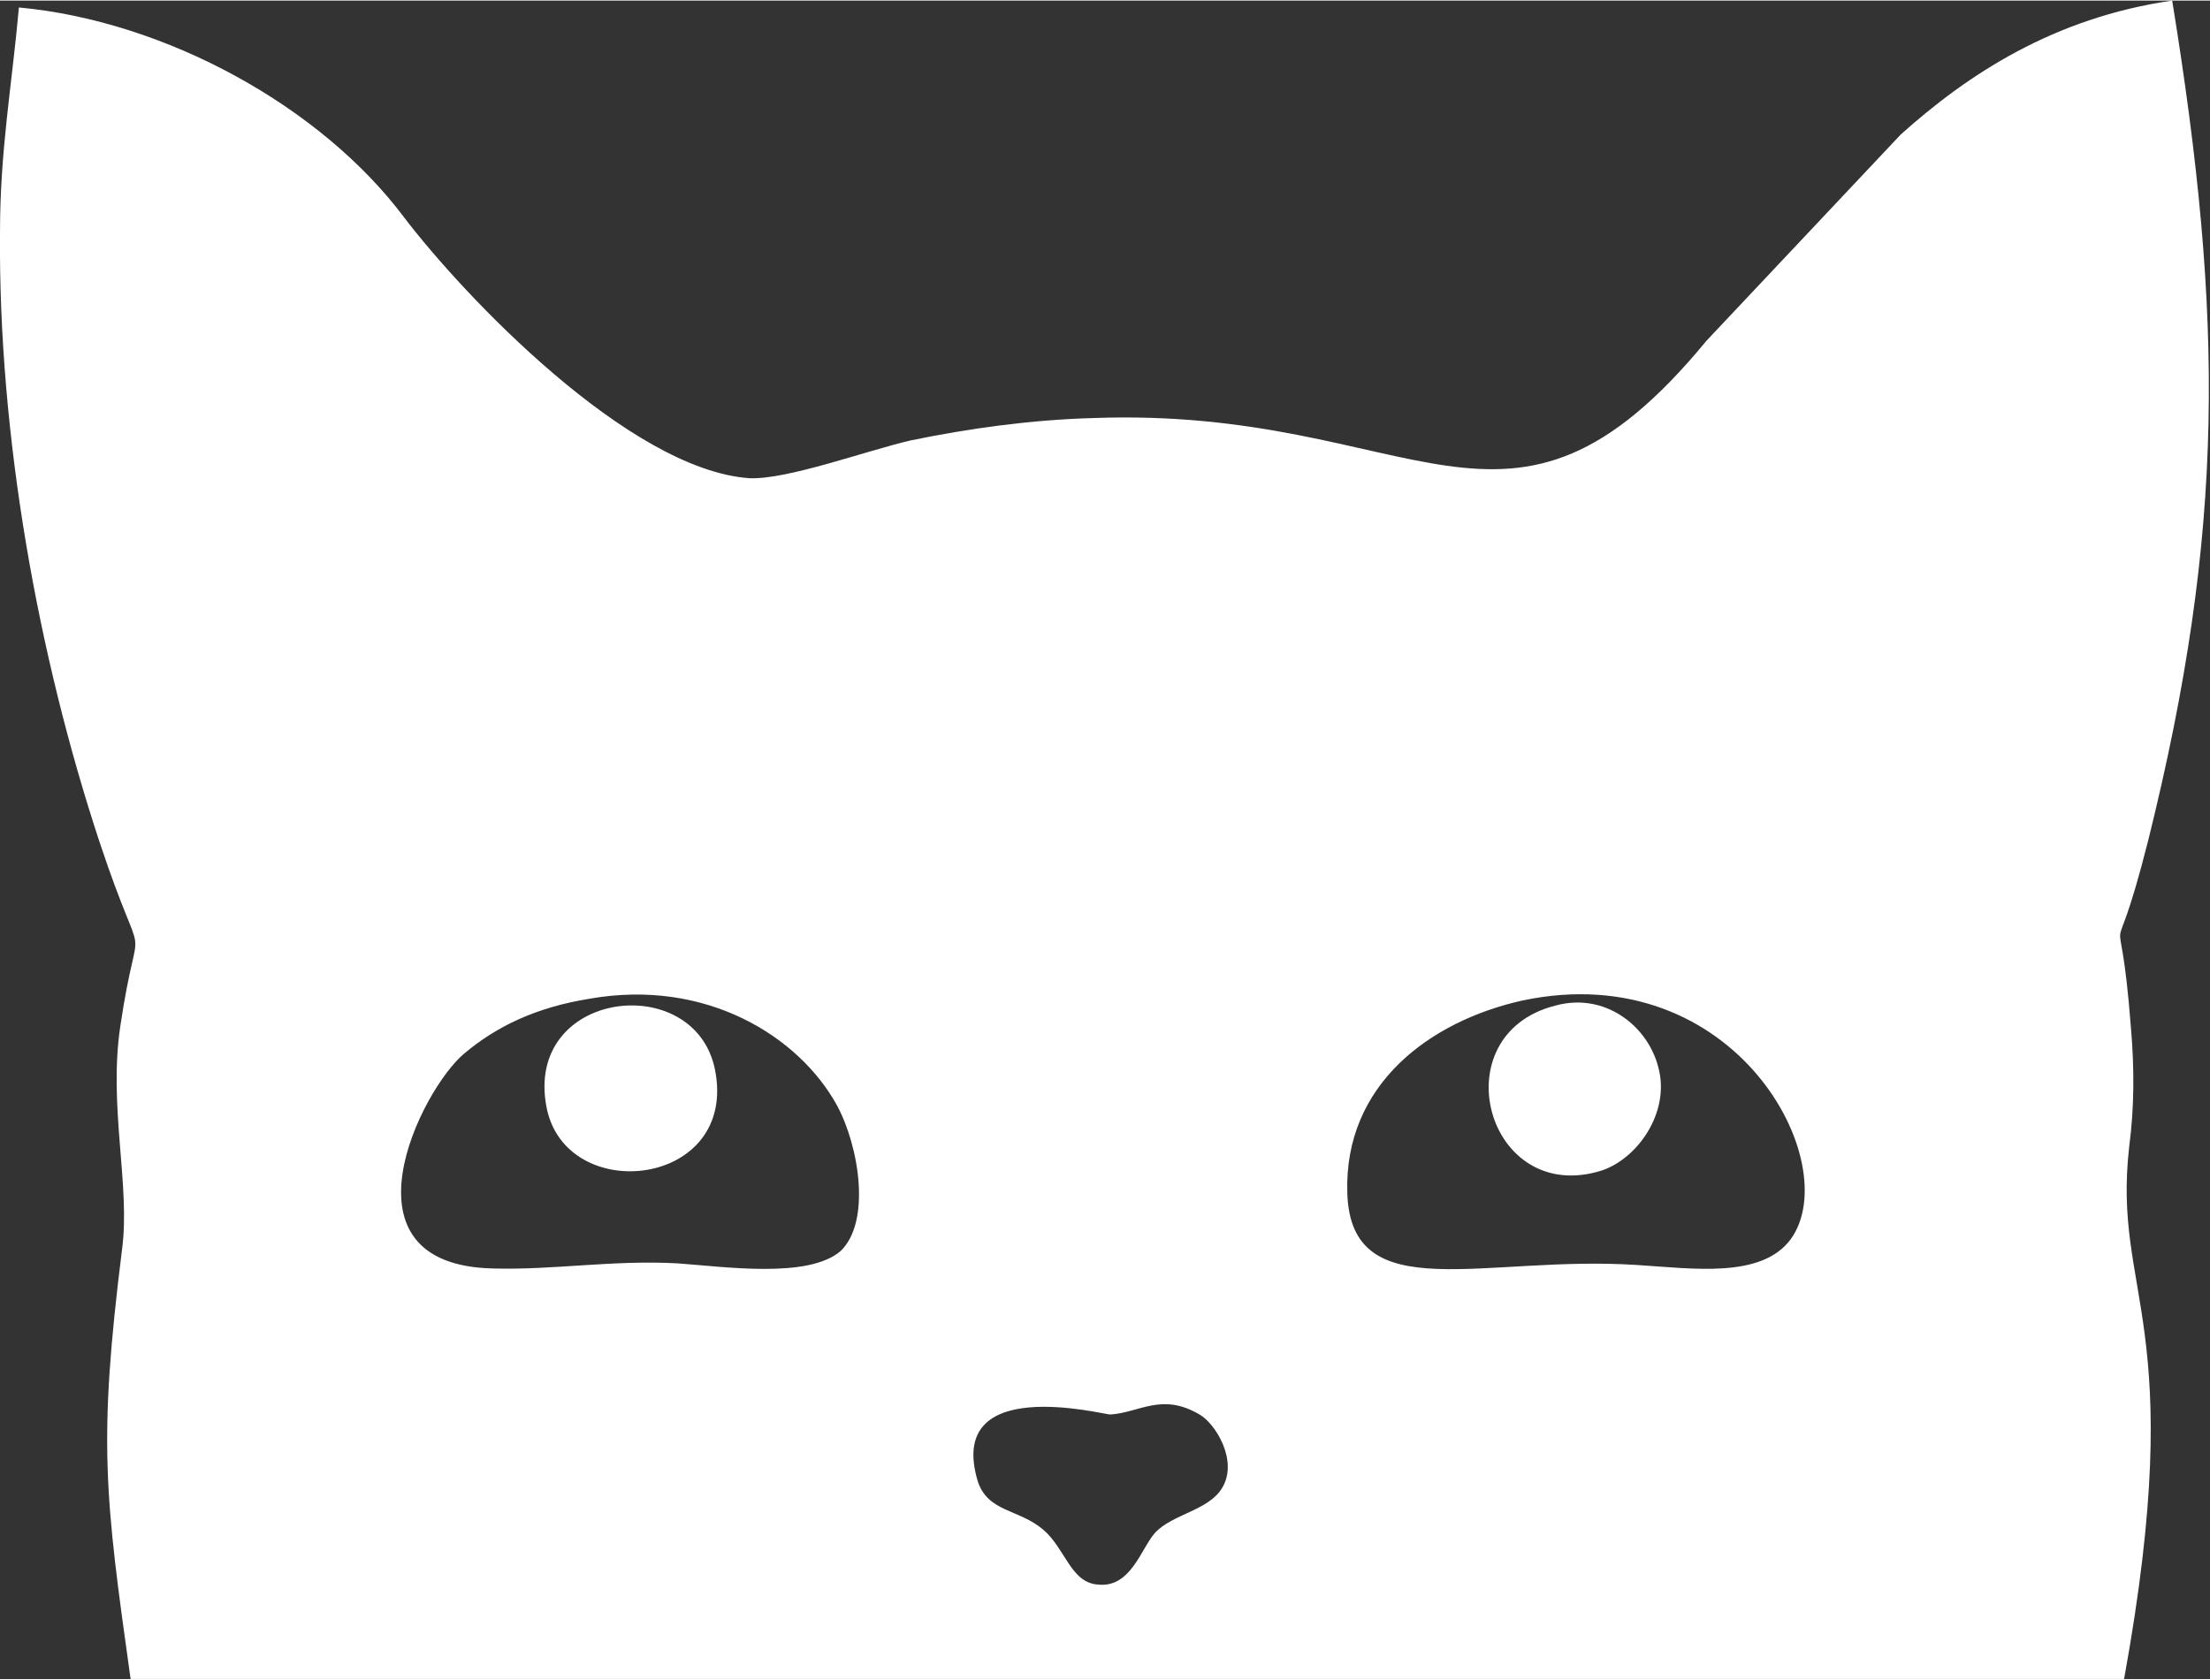 <?xml version="1.0" encoding="UTF-8"?>
<!DOCTYPE svg PUBLIC "-//W3C//DTD SVG 1.1//EN" "http://www.w3.org/Graphics/SVG/1.1/DTD/svg11.dtd">
<!-- Creator: CorelDRAW X7 -->
<svg xmlns="http://www.w3.org/2000/svg" xml:space="preserve" width="143.089mm" height="108.783mm" version="1.1" style="shape-rendering:geometricPrecision; text-rendering:geometricPrecision; image-rendering:optimizeQuality; fill-rule:evenodd; clip-rule:evenodd"
viewBox="0 0 1286 977"
 xmlns:xlink="http://www.w3.org/1999/xlink">
 <rect x="0" y="0" width="1286" height="977" fill="#333333" stroke="none"/>
 <defs>
  <style type="text/css">
   <![CDATA[
    .fil0 {fill:white}
   ]]>
  </style>
 </defs>
 <g id="Layer_x0020_1">
  <path class="fil0" d="M711 866c-8,13 -29,15 -39,26 -8,9 -14,32 -33,30 -16,-1 -19,-21 -32,-32 -14,-12 -32,-10 -38,-28 -19,-63 73,-39 77,-39 17,-1 30,-13 52,0 9,5 23,27 13,43zm-368 -285c68,-12 122,22 144,62 13,24 20,68 2,85 -19,16 -67,9 -95,7 -38,-2 -72,4 -107,3 -93,-2 -42,-104 -17,-125 19,-16 42,-27 73,-32zm543 1c124,-26 188,95 156,139 -17,23 -57,17 -89,15 -89,-6 -167,26 -169,-42 -2,-63 48,-100 102,-112zm-810 395l1160 0c38,-209 -7,-223 3,-310 3,-23 3,-46 1,-69 -7,-91 -13,-18 10,-109 45,-181 44,-304 14,-489 -69,10 -119,43 -158,78l-113 120c-116,141 -168,38 -357,45 -36,1 -72,6 -106,13 -26,6 -72,23 -94,22 -70,-5 -166,-106 -201,-152 -48,-64 -138,-114 -224,-122 -4,45 -11,83 -11,131 -1,118 22,246 58,355 28,84 23,33 12,107 -7,47 6,93 1,130 -14,112 -10,143 5,250z"/>
  <path class="fil0" d="M905 585c-67,17 -40,117 27,96 21,-7 40,-34 33,-60 -6,-24 -31,-44 -60,-36z"/>
  <path class="fil0" d="M318 644c11,58 112,47 98,-22 -12,-58 -111,-46 -98,22z"/>
 </g>
</svg>
